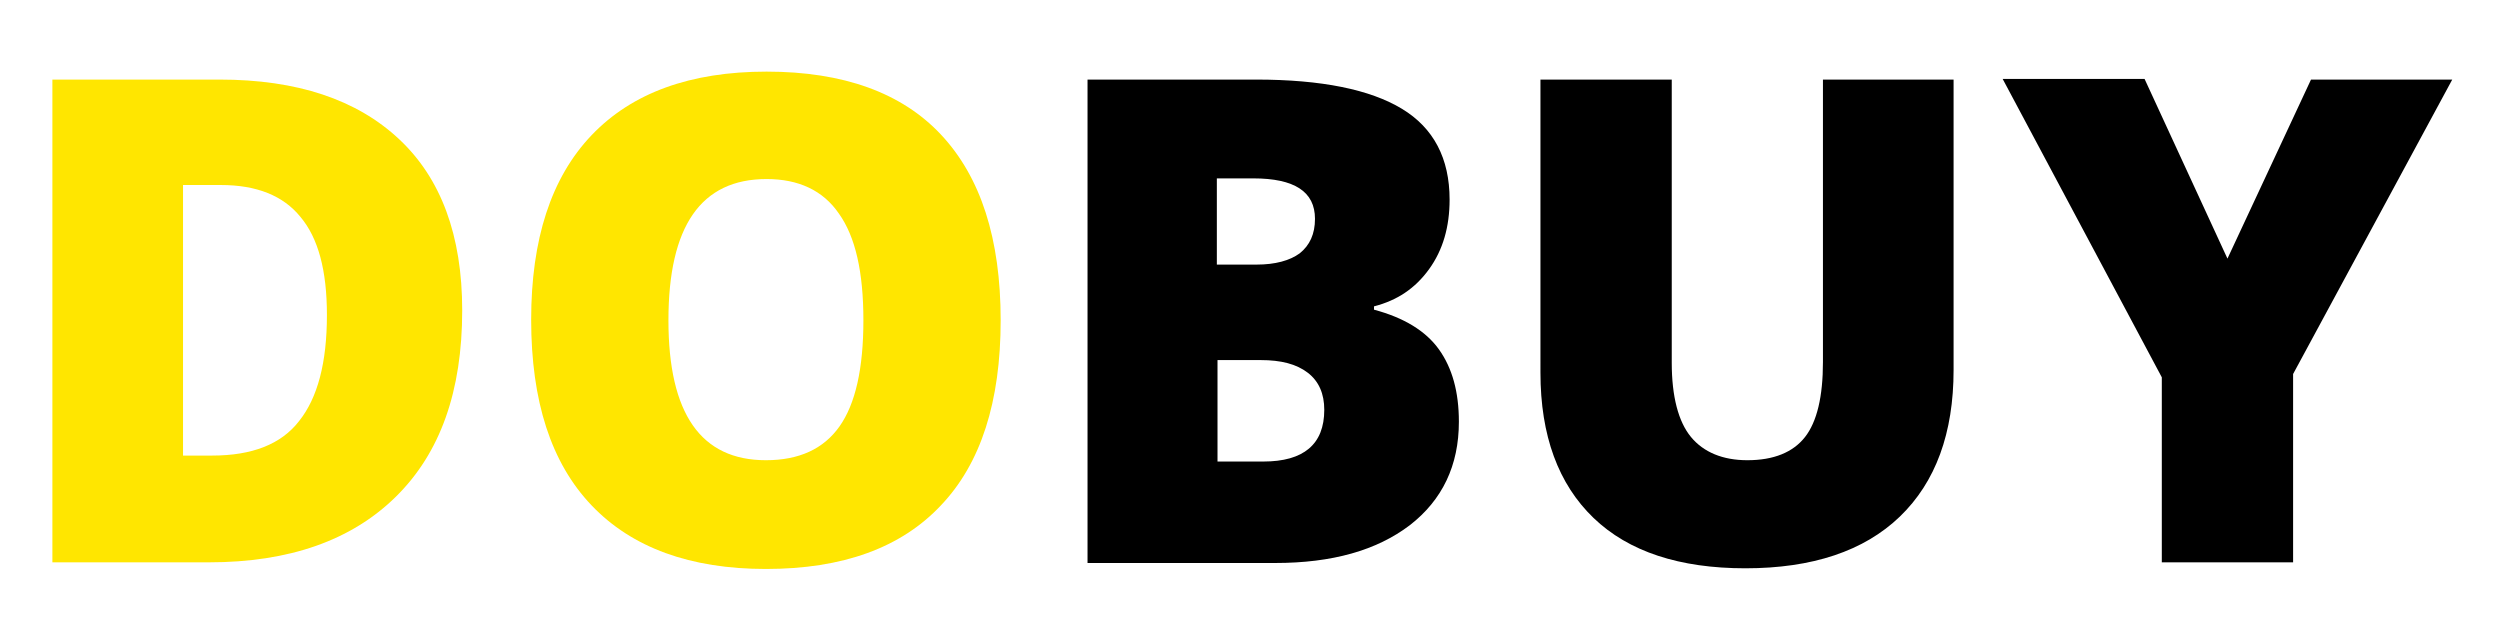<?xml version="1.0" encoding="utf-8"?>
<!-- Generator: Adobe Illustrator 21.0.0, SVG Export Plug-In . SVG Version: 6.00 Build 0)  -->
<svg version="1.1" id="Ebene_1" xmlns="http://www.w3.org/2000/svg" xmlns:xlink="http://www.w3.org/1999/xlink" x="0px" y="0px"
	 viewBox="0 0 377 96.5" style="enable-background:new 0 0 377 96.5;" xml:space="preserve">
<style type="text/css">
	.st0{enable-background:new    ;}
	.st1{fill:#FFE600;}
</style>
<g class="st0">
	<path class="st1" d="M69.7,46.8c0,12.2-3.3,21.5-10,28.1c-6.7,6.6-16.1,9.9-28.2,9.9H7.9V12h25.2c11.7,0,20.7,3,27.1,9
		C66.5,26.9,69.7,35.5,69.7,46.8z M49.3,47.5c0-6.7-1.3-11.6-4-14.8c-2.6-3.2-6.6-4.8-12-4.8h-5.7v40.8h4.4c6,0,10.4-1.7,13.1-5.2
		C47.9,60,49.3,54.7,49.3,47.5z"/>
	<path class="st1" d="M150.9,48.3c0,12.3-3,21.6-9,27.9c-6,6.4-14.8,9.6-26.4,9.6c-11.4,0-20.2-3.2-26.3-9.6
		c-6.1-6.4-9.1-15.7-9.1-28c0-12.1,3-21.4,9.1-27.8c6.1-6.4,14.9-9.6,26.4-9.6c11.6,0,20.4,3.2,26.3,9.5
		C147.9,26.7,150.9,36,150.9,48.3z M100.8,48.3c0,14.1,4.9,21.1,14.7,21.1c5,0,8.7-1.7,11.1-5.1c2.4-3.4,3.6-8.7,3.6-16
		c0-7.3-1.2-12.6-3.7-16.1c-2.4-3.5-6.1-5.2-10.9-5.2C105.7,27,100.8,34.1,100.8,48.3z"/>
</g>
<g class="st0">
	<path d="M164,12h25.4c9.9,0,17.2,1.5,22,4.4c4.8,2.9,7.2,7.5,7.2,13.7c0,4.1-1,7.6-3.1,10.5s-4.8,4.7-8.3,5.6v0.5
		c4.5,1.2,7.8,3.2,9.8,6s3,6.4,3,10.9c0,6.6-2.5,11.8-7.4,15.6c-5,3.8-11.7,5.7-20.3,5.7H164V12z M183.6,39.9h5.9
		c2.8,0,5-0.6,6.5-1.7c1.5-1.2,2.3-2.9,2.3-5.2c0-4.1-3.1-6.1-9.3-6.1h-5.5V39.9z M183.6,54.3v15.3h6.9c6.1,0,9.2-2.6,9.2-7.8
		c0-2.4-0.8-4.3-2.5-5.6s-4-1.9-7.1-1.9H183.6z"/>
	<path d="M294.6,12v43.8c0,9.5-2.7,16.9-8.1,22.1c-5.4,5.2-13.2,7.8-23.3,7.8c-9.9,0-17.6-2.5-22.9-7.6s-8-12.4-8-21.9V12h19.8v42.7
		c0,5.1,1,8.9,2.9,11.2c1.9,2.3,4.8,3.5,8.5,3.5c4,0,6.9-1.2,8.7-3.5c1.8-2.3,2.7-6.1,2.7-11.3V12H294.6z"/>
	<path d="M335.9,39l12.6-27h21.3l-24,44.4v28.4H326V56.9l-24-45h21.4L335.9,39z"/>
</g>
</svg>
